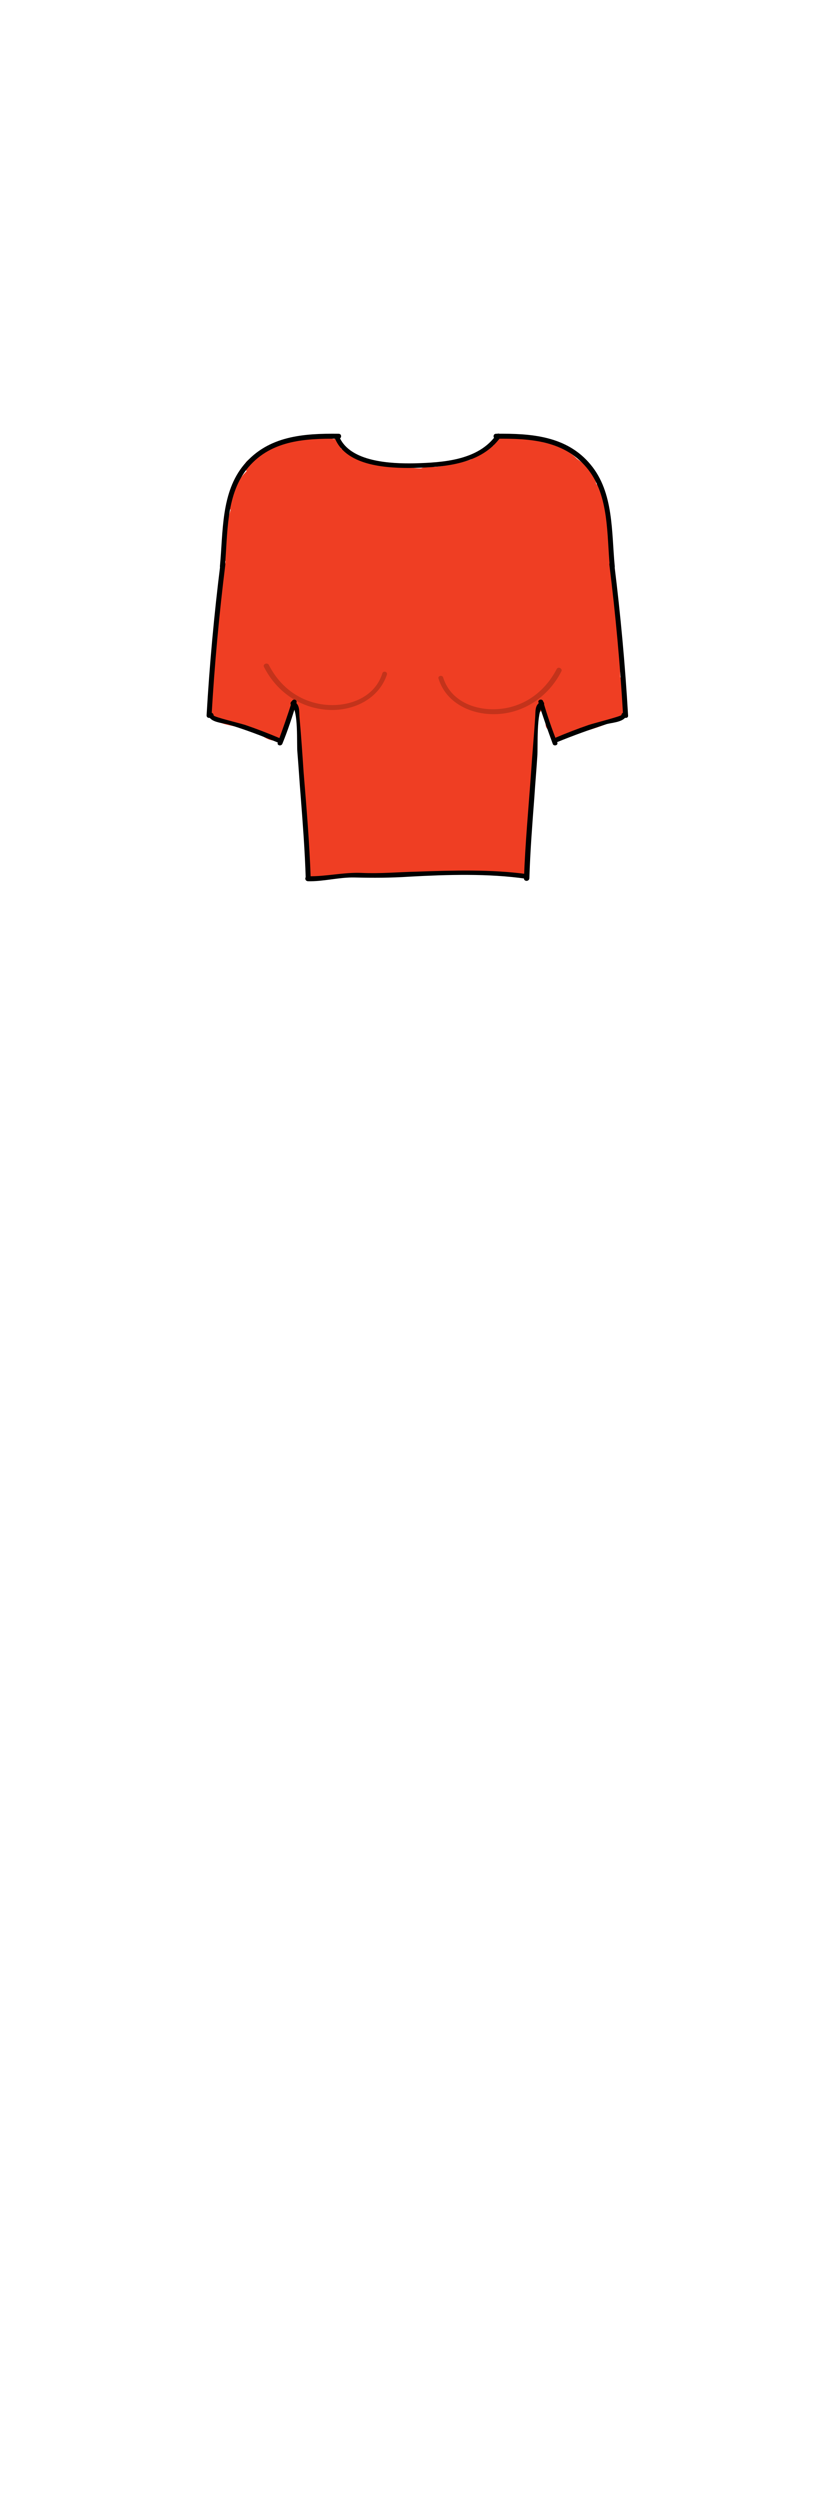 <?xml version="1.0" encoding="utf-8"?>
<!-- Generator: Adobe Illustrator 22.1.0, SVG Export Plug-In . SVG Version: 6.00 Build 0)  -->
<svg version="1.1" id="Layer_1" xmlns="http://www.w3.org/2000/svg" xmlns:xlink="http://www.w3.org/1999/xlink" x="0px" y="0px"
	 viewBox="0 0 200 600" style="enable-background:new 0 0 200 600;" xml:space="preserve">
<style type="text/css">
	.st0{fill:#EF3E23;}
	.st1{fill:#C3331B;}
</style>
<g>
	<g>
		<g>
			<g>
				<path class="st0" d="M105.6,142.1c-2.2,1.7-4.4,3.3-6.6,5c1.2-2.9,2.4-5.8,3.6-8.7c1.2,0.3,2.3,0.6,3.5,0.9
					c0.5,1.9,1,3.9,1.5,5.8c0.1-0.3,0.1-0.6,0.2-0.8c-1.4,1.4-2.8,2.8-4.2,4.2c0.2-0.1,0.5-0.2,0.7-0.2c-1.5-0.2-3.1-0.4-4.6-0.6
					c-0.4-0.3-0.7-0.7-1.1-1c-0.2-1.5-0.4-3.1-0.6-4.6c0.7-0.6,0.6-0.6-0.2,0.1c-0.5,0.6-1.2,0.9-2,1c1.4,0.6,2.8,1.2,4.2,1.7
					c1.6,2.5,1.5,3.8-0.1,3.8c-1.7-1-3.4-2-5.1-2.9c0.1,0.3,0.3,0.6,0.4,0.9c-0.2-1.5-0.4-3.1-0.6-4.6c0.3-0.8-0.1-0.7-1.1,0.5
					c-2.5,0.4-4.3,1.9-5.3,4.7c-0.6-1.4-1.2-2.8-1.7-4.2c0.9-1.4,0.7-1.4-0.5,0c-1.8,1.3-2.7,3.3-2.6,5.9c-1.4-1.4-2.8-2.8-4.2-4.2
					c-0.9-2.4,0.2-0.6-1.3,0.3c-1,0.5-3.2,0.2-4.5,0.8c-3,1.3-5.9,3.7-8.5,5.6c-5.1,3.7-7.2,9.8-3.8,15.6c1,1.6,3.1,3.2,5.1,2.9
					c4.5-0.5,5.5-3.1,8.9-5.3c1.2-0.7,12-2.3,12.1-1.7c1.4-2.4,2.8-4.9,4.2-7.3c-1,0.4-1.9,0.4-2.9,0c0.6,1.4,1.2,2.8,1.7,4.2
					c0-0.3,0-0.6,0-0.9c-1,1.7-2,3.4-2.9,5.1c3-1.4,8.1-1.4,11.4-2c4-0.7,7.9-1.5,11.9-2.2c5.7-1.1,5.7-10.4,0-11.5
					c-10-1.9-21-0.6-31.2-0.5c-5.1,0-10.2-0.1-15.3,0.1c-5.3,0.3-6.8,2.2-9.3,6.5c1.2-0.9,2.4-1.8,3.6-2.7c-0.4,0.1-0.7,0.3-1.1,0.4
					c2.4,1.4,4.9,2.8,7.3,4.2c-1.3-3.8,1-9.7,1.7-13.6c0.7-4.2,0.9-8.3,1.3-12.5c0.4-3.8,2-8.1,5.2-10.6c3.3-2.5,7.2,0.3,10.8,1.4
					c8.1,2.4,16.8,3.7,25.2,2.7c3.7-0.4,7.5-1,10.8-2.7c1.2-0.6,2.7-1.4,3.7-2.4c1.5-1.1,1.4-1.3-0.3-0.5c1.1,0.3,2.1,0.6,3.2,0.9
					c4.9,1.4,5.6,1.4,5.4,6.6c-0.2,4.4-0.3,8.8-0.1,13.2c0.1,1.2,0.6,4.4,0.1,5.1c-0.7,0.9-4.4,1.3-5.4,1.6
					c-4.2,1.2-8.4,2.6-12.6,3.6c-4.5,1.1-8.4,1.3-12.5-1.1c-3.3-1.9-6.1-4.3-9.6-5.8c-3.7-1.6-7.6-2.2-11.7-2.5
					c-2.4-0.2-4.7-0.1-7.1-0.2c-1.2,0-2.4,0-3.5-0.1c-1.7-0.3-1.7,0,0,0.8c0.2,1.5,0.4,3.1,0.6,4.6c0.4-2.9,4-6.2,5.5-8.7
					c1.5-2.4,2.4-7.1,4.4-9c1.4-1.4,6.6,0.2,9.1,0.6c3.5,0.6,7,1.1,10.5,1.3c7.9,0.4,15.9,0.1,23.8,0c6,0,14.8-1.5,12.1-9.9
					c-1.7-5.3-10.1-6-11.5,0c-1.4,6.1-1,12.4-2.1,18.5c-0.2,1.2-0.9,5.6-2.2,6.1c-1.7,0.7-6.8-2.3-8.4-3c-6-2.4-11.9-2-18.2-2.5
					c-3.1-0.2-6.1-0.8-9.1-1.7c-1.4-0.4-2.9-0.8-4.2-1.4c-0.6-0.3-2.2-2-1.9-1c-0.2,1.5-0.4,3.1-0.6,4.6c5.5-7.5,16.4-4.8,23.8-3.3
					c3.9,0.8,8,1.5,12,1.5c3.6-0.1,9.1-0.7,10.8,1.6c0-2,0-4,0-6c-3.9,6.7-11.8-0.8-16.5-2.3c-6.4-2-13.2-0.8-19.7-2.5
					c-3.1-0.8-5.6-1.6-8.3,0.8c-2.4,2.1-2.9,5.3-2,8.3c1.9,6.7,8.4,10,14.8,11.1c7.3,1.2,14.5,2,21.6,4.1c3.5,1,6.6,1.9,8.9,4.8
					c2.4,2.9,4.3,6.4,6.3,9.5c3.4,5.1,7.3,9.1,13.8,6.1c6.6-3.1,7.7-10.2,5.1-16.4c-1.3-3-5.6-3.6-8.1-2.1c-3.1,1.8-3.4,5.2-2.1,8.1
					c-0.2-0.2-0.3-0.3-0.5-0.5c1.4,0.6,2.8,1.2,4.2,1.7c-3.6-2.8-6-9.2-8.8-13c-3.1-4.2-6.9-6.6-11.7-8.4
					c-5.3-1.9-10.9-3.2-16.5-4.1c-2.3-0.4-15.6-0.8-15.4-4.2c-0.6,1.4-1.2,2.8-1.7,4.2c0.2-0.2,0.4-0.5,0.7-0.7
					c-1.9,0.5-3.9,1-5.8,1.5c4.7,0.9,9,1.9,13.9,2.2c5.6,0.3,9.4,1.6,14.3,4.2c8.4,4.3,18.8,2.3,23.9-6.3c1-1.7,1.2-4.3,0-6
					c-4.7-6.4-12-8.1-19.4-7.6c-8.3,0.5-16.1-2.8-24.3-3.1c-7.5-0.3-13.8,2.1-19.6,6.8c-2.8,2.3-5.3,4.8-4.5,8.7
					c0.6,3.2,3.5,5.8,6.1,7.4c6.2,3.8,14.3,5,21.4,5.4c4,0.2,8-0.1,11.8,1.2c3.6,1.1,6.9,3.1,10.7,3.9c19,3.8,16.4-21.7,19-32.9
					c-3.8,0-7.7,0-11.5,0c0.1,0.3,0.2,0.6,0.3,1c0.2-1.5,0.4-3.1,0.6-4.6c-0.2,0.3-0.4,0.6-0.6,0.9c1.2-0.9,2.4-1.8,3.6-2.7
					c-2.4,0.9-5.9,0.3-8.5,0.3c-3.3,0-6.7,0-10,0c-7,0-13.7-0.4-20.7-1.5c-4.7-0.8-10.5-2.5-14.8,0.4c-4.5,3.1-5.7,8.8-8.2,13.3
					c-2.4,4.2-7.5,8.7-7.4,13.9c0.1,6.1,6.1,7.8,11,8.1c5.7,0.3,12-0.6,17.5,1.7c5.4,2.2,9.2,6.7,15,8.2c5.6,1.4,11.3,0.4,16.8-1.1
					c6.1-1.7,13.2-2.9,18.9-5.7c4.9-2.4,6.3-6.6,6.1-11.8c-0.2-6.4-0.1-12.8-0.1-19.2c0-4.8-1.2-9.5-5.2-12.4
					c-3.6-2.6-11.2-5.2-15.8-4.9c-2.8,0.2-4.5,1.5-6.6,3.1s-4.2,2.2-6.9,2.6c-6.5,0.9-13.2,0.1-19.6-1.5c-6.1-1.6-12.1-5.3-18.6-3.2
					c-5.5,1.8-10,7.1-12.4,12.3c-2.9,6.2-2.5,12.6-3.5,19.2c-1,6.5-4,14.4-1.8,20.9c1,2.9,4.1,5.3,7.3,4.2c2-0.7,3.4-1.3,4.6-3.1
					c0.5-0.8,1-1.6,1.3-2.5c-0.4,0.7-0.8,1.3-1.3,2c0.1,0.5,13.1-0.1,14.4-0.1c4.5,0,8.9-0.1,13.4-0.1c4.7,0,9.9-0.7,14.6,0.2
					c0-3.8,0-7.7,0-11.5c-4.6,0.9-9.2,1.7-13.8,2.6c-4.1,0.8-8.6,1.1-12.4,2.9c-1.8,0.8-3,3.2-2.9,5.1c0.2,8.2,9.8,9.8,16.2,8.2
					c3.3-0.8,4.8-4.2,4.2-7.3c-1.5-7.6-10.1-8.8-16.5-8.4c-3.4,0.2-7,0.5-10.3,1.7c-1.5,0.6-2.8,1.3-4.1,2.2
					c-0.8,0.6-4.8,3.1-1.6,2.7c1.7,1,3.4,2,5.1,2.9c-0.2-0.8-0.2-0.7,0.1,0.3c0.9-0.6,1.8-1.2,2.7-1.8c1.1-0.8,2.7-2.2,4-2.7
					c0.1,0,3-0.2,4-0.6c1.4-0.5,2.6-1.3,3.8-2.3c4.8-4.2,8.8-13.1,0.7-16.4c-6.5-2.6-12.5,3.6-11.3,10.1c1.3,7,9.7,9.4,15.5,6.5
					c5.5-2.8,11-10.1,5.6-15.7c-4.9-5.2-12.7-0.9-13.7,5.3c-2.8,17.5,29.9,11.3,22.6-4c-0.8-1.7-3.3-3.2-5.1-2.9
					c-5.2,0.7-10.5,3.7-11.1,9.5c-0.5,5.4,4,9.5,9.3,8.8c4.6-0.6,10.5-5.1,11.3-9.8c0.9-5.2-3.9-9.9-9.1-8.2
					c-1.9,0.6-3.7,2.1-4.2,4.2c-1.2,5.9,3.5,10.7,9.5,8.8c4-1.3,5.2-5.2,3.6-8.7c-2.1-4.7-8.9-5.4-12.4-1.9
					c-4.1,4.2-1.9,10.5,2.7,13.2C106.2,156.2,112.2,146,105.6,142.1L105.6,142.1z"/>
			</g>
		</g>
		<g>
			<g>
				<path class="st0" d="M146.6,153.6c-0.8-2.1-1.2-4-1.2-6.2c-3.9,0.5-7.8,1.1-11.7,1.6c0.4,3.1,0.5,6.3,0.4,9.5
					c-0.1,5.9,8.2,8.2,11.1,3c2.6-4.8,2.4-9.5,1.8-14.8c-0.7-6.1-1.5-12.2-2.2-18.2c-0.5-4.5-4.6-7.4-9-5.1
					c-4.3,2.2-8.6,4.8-11.4,8.9c-3,4.5-3.8,9.9-5.5,14.9c-3.2,9.1-11.5,21.9-6.3,31.5c2.1,3.8,8.2,3.9,10.3,0
					c2.4-4.5,4.5-9.2,6.4-13.9c-3.9-0.5-7.8-1.1-11.7-1.6c-0.6,13.4-6.8,27.2-3.3,40.5c1.3,5,8.3,5.7,10.9,1.4c2-3.3,1.5-6,0.8-9.5
					c-0.7-3.3-0.4-6.8-1.3-10.1s-2.9-6.3-5.2-8.8c-1-1.1-2.1-2.1-3.3-3.1c-0.9-0.7-3.2-2-3.6-3c-1.1-2.3,0.1-5.1-1.7-7.6
					c-1.8-2.6-4.6-3.5-7.7-3.6c-8.5-0.2-17.3,1.2-25.7,1.7c-3,0.2-6.3,2.6-6,6c0.6,6.2,1.2,12.5,1.8,18.7c0.5,5,2.3,11.7,0.8,16.6
					c-1.4,4.7,3.1,8.1,7.3,7.3c9.9-1.7,29.3-1.7,26.3-16.9c-1.1-5.4-5.3-10.3-9.5-13.7c-1.2-1-2.2-1.7-3.6-2.3
					c-0.6-0.3-1.3-0.4-2-0.5c-1.8-0.4-1.2,0.2,1.8,1.8c0.9-0.6-2.7-5.3-3.2-5.7c-4.8-4-10.9-0.1-9.9,5.8c0.9,6,0.3,18.3,7.1,21.1
					c3.7,1.5,5.9-0.8,9.3-1.1c3.8-0.4,7.8,1.6,10.9,3.6c5.5,3.6,10.3-3.2,8.1-8.1c-1.8-4.2-3.9-8.2-6.4-12c-1.2-1.8-2.5-3.6-3.9-5.4
					c-0.7-0.9-3.3-5.1-4.4-5.2c-2.5,4.8-2.5,6.3,0,4.5c0.9-0.5,1.7-0.9,2.6-1.3c1.7-0.9,3.6-1.6,5.3-2.5c3.5-1.9,6.2-4.3,8.6-7.5
					c-3.7-1-7.4-2-11.1-3c0.7,7.4,2.7,15.8-0.3,22.9c-2.5,6.1-7.3,12.3-14.4,12.8c-6.7,0.5-8.1,9.4-1.6,11.7c4.3,1.5,8,0.2,12.3-0.3
					c4.4-0.6,9,0.1,13.4,0.6c3.2,0.4,5.9-3,6-6c0-3.6-2.8-5.5-6-6c-3.8-0.5-7.7-1-11.5-0.8c-3.3,0.2-7.9,2-11,0.9
					c-0.5,3.9-1.1,7.8-1.6,11.7c10.3-0.8,18.3-6.9,23.3-15.9c5.7-10.3,4.4-20.4,3.3-31.8c-0.6-6.1-7.5-7.8-11.1-3
					c-4.5,6-19,5.9-17.5,16c0.7,4.5,5.4,7.9,7.9,11.4c3.1,4.4,5.7,9.1,7.8,14.1c2.7-2.7,5.4-5.4,8.1-8.1c-3.7-2.4-7.9-4.1-12.3-4.8
					c-2-0.3-3.9-0.5-5.9-0.3c-1.7,0.1-4.1,1.7-5.7,1.5c1.4,0.6,2.8,1.2,4.2,1.7c-0.6-0.5-0.8-5.7-0.9-6.5c-0.4-2.7-0.8-5.4-1.2-8.1
					c-3.3,1.9-6.6,3.9-9.9,5.8c-0.6-0.5,0.7,2.2,1,2.8c0.5,0.9,1,1.8,1.8,2.5c1.7,1.5,3.1,1.2,4.9,2c1.2,0.6,2.2,1.9,3,2.9
					c0.6,0.7,3,3.1,2.6,4.2c0.1-0.1-3.5,0.4-4,0.5c-4.6,0.8-9.2,1.6-13.8,2.4c2.4,2.4,4.9,4.9,7.3,7.3c1.8-5.7,0.4-12-0.2-17.8
					c-0.7-6.9-1.4-13.8-2-20.7c-2,2-4,4-6,6c6.4-0.4,12.9-0.9,19.3-1.3c1.2-0.1,2.7,0.1,3.9-0.3c2.2,0.3,2.5-0.1,0.9-1.2
					c-0.8-1.3-1.2-1.5-1.1-0.4c-1.1,1.3,1,5.6,1.6,6.6c2.5,4,7.2,5.9,9.9,9.8c1.7,2.5,1.4,4.9,1.7,7.8c0.1,1.1,0.3,2.3,0.5,3.4
					c0.2,0.7,0.4,1.3,0.5,2c0.2,1,0.3,0.9,0.2-0.3c3.6,0.5,7.3,0.9,10.9,1.4c-1.6-6.2,0.2-12.3,1.4-18.4c1.2-6.2,2.1-12.5,2.4-18.9
					c0.3-7.3-9.3-7.3-11.7-1.6c-1.6,3.8-3.4,7.4-5.2,11c3.4,0,6.9,0,10.3,0c-1.1-2,2.1-8.4,2.9-10.6c1.5-3.9,3.2-7.8,4.6-11.7
					c1.2-3.4,1.7-7.7,3.5-10.8c1.8-2.9,5-4.4,8-5.9c-3-1.7-6-3.4-9-5.1c0.6,4.9,1.2,9.7,1.8,14.6c0.4,3.6,2.1,9.1,0.3,12.4
					c3.7,1,7.4,2,11.1,3c0.1-4.3-0.3-8.4-0.9-12.7c-0.9-6.8-11.7-4.9-11.7,1.6c0,3.2,0.5,6.3,1.6,9.4
					C137.8,163.9,149.3,160.8,146.6,153.6L146.6,153.6z"/>
			</g>
		</g>
		<g>
			<g>
				<path class="st0" d="M75.7,168.1c-0.6-0.9-1.4-1.7-2.2-2.5c-1.2-1.2-3.1,0.3-2.3,1.8c0.3,0.6,0.6,1.1,0.9,1.7
					c0.6-0.7,1.1-1.5,1.7-2.2c-0.3-0.2-0.7-0.4-1-0.6c-1.3-1.1-3.1,0.2-2.3,1.8c1.1,2.2,1.5,4.2,1.4,6.6c1-0.1,1.9-0.3,2.9-0.4
					c0-0.8-0.1-1.7-0.1-2.5c-1,0-2,0-3,0c0.2,8.7,0.9,17.3,2.2,25.8c1-0.3,1.9-0.5,2.9-0.8c-0.4-2.5-0.8-5.1-1.2-7.6
					c-0.3-1.6-3.1-1.3-2.9,0.4c0.9,6.6,1,13.3,1.1,19.9c0,1.1,0.9,1.6,1.9,1.4c8.2-1.3,16.4-1.3,24.7-1.5c4.1-0.1,8.2-0.2,12.3-0.2
					c1.8,0,3.6-0.1,5.3,0.1c2,0.1,3.9,0.9,5.9,0.8c0.6,0,1.3-0.4,1.4-1.1c0.3-1.7-0.1-3.5-0.2-5.2c-1,0.1-1.9,0.3-2.9,0.4
					c0,0.2,0,0.5-0.1,0.7c1,0.3,1.9,0.5,2.9,0.8c0.9-4,0.5-8.1,0.8-12.2c0.1-1.7-0.2-3.4-0.1-5.2c0.1-3.4,1.4-6.5,2.7-9.6
					c-0.9-0.3-1.8-0.5-2.8-0.8c0.1,6.1-2.9,11.6-3.5,17.7c-0.2,1.9,2.8,1.9,3,0c0.6-6.1,3.6-11.5,3.5-17.7c0-1.4-2.2-2.2-2.8-0.8
					c-1.8,4.1-3.3,8.1-3.1,12.6c0.2,4.6,0.4,10.6-0.6,15c-0.4,1.9,2.2,2.6,2.9,0.8c0.4-1,0.3-1.3,0.1-2.3c-0.4-1.6-3.1-1.3-2.9,0.4
					c0.1,1.2,0.5,3.2,0.3,4.4c0.5-0.4,1-0.7,1.4-1.1c-1.8,0-4.1-0.7-5.9-0.8c-2.4-0.1-4.8-0.1-7.1-0.1c-4.1,0-8.1,0.1-12.2,0.2
					c-8,0.2-15.9,0.3-23.8,1.5c0.6,0.5,1.3,1,1.9,1.4c-0.1-6.7-0.3-13.3-1.1-19.9c-1,0.1-1.9,0.3-2.9,0.4c0.4,2.5,0.8,5.1,1.2,7.6
					c0.3,1.9,3.2,1.1,2.9-0.8c-1.3-8.3-1.9-16.6-2.1-25c0-1.9-2.9-1.9-3,0c-0.1,1.5,0,1.8,0.2,3.3c0.3,1.7,2.8,1.2,2.9-0.4
					c0.2-3-0.4-5.4-1.8-8.1c-0.8,0.6-1.6,1.2-2.3,1.8c0.8,0.7,1.3,1,2.3,1.4c1.3,0.5,2.2-1.2,1.7-2.2c-0.3-0.6-0.6-1.1-0.9-1.7
					c-0.8,0.6-1.6,1.2-2.3,1.8c0.8,0.7,1.5,1.6,2.2,2.5C74.8,171.7,76.9,169.6,75.7,168.1L75.7,168.1z"/>
			</g>
		</g>
		<g>
			<g>
				<path class="st0" d="M67.9,172.8c0.6-0.8,1.2-1.7,1.8-2.5c-0.9-0.4-1.8-0.8-2.7-1.1c-0.2,0.5-0.4,1-0.5,1.5
					c-0.8,1.7,1.5,3.2,2.6,1.5c0.6-1,0.7-1.1,1-2.3c0.4-1.6-1.9-2.7-2.7-1.1c-1.1,2.1-1.8,4.1-2.3,6.4c-0.3,1.5,2,2.8,2.7,1.1
					c0.2-0.4,0.4-0.8,0.5-1.2c-0.9-0.4-1.8-0.8-2.7-1.1c-0.4,1.4,0.5,0.4-0.5,0c-1.2-0.5-2.2-1.3-3.4-1.8c-2-0.8-4.2-0.9-6.1-1.7
					c-1.3-0.5-1.8-0.7-2-2.5c-0.1-1.1,0.5-2.7,0.7-3.8c0.4-3.1,0.6-6.2,0.6-9.4c0-1.7-2.5-2.1-2.9-0.4c-0.7,3.1-2.6,8.7-0.7,11.7
					c0.6,1,1.2,1.3,2.3,1.8c0.4,0.2,1.2-0.2,1.5,0c1.3,0.8,3.1,3.8,3.6,5.4c0.8-0.5,1.7-1,2.5-1.4c-0.1,0.4-0.2,0.7-0.3,1.1
					c0.7-0.3,1.5-0.6,2.2-0.9c-2.2-3-3-3.6-2.3-1.8c1,1.1,1.7,2.3,2.3,3.6c0.8-0.6,1.6-1.2,2.3-1.8c-1.5-1.5-2.6-3-3.4-5.1
					c-0.8,0.5-1.7,1-2.5,1.4c1.7,2,2.7,3.7,3.5,6.2c0.5,1.5,3.1,1.4,2.9-0.4c-0.2-1.3-0.3-2.7-0.2-4c-0.5,0.4-1,0.7-1.4,1.1
					c0,0.3,0,0.6,0,0.9c1-0.1,1.9-0.3,2.9-0.4c-0.3-1.6-0.5-1.6-1.7-2.8c-2.3-2.1-4.3-3.6-6.1-6.2c-0.7,0.7-1.4,1.4-2,2
					c1,0.6,1.8,1.4,2.5,2.3c0.5-0.8,1-1.7,1.4-2.5c-2.3-0.1-4-1.4-5.1-3.7c-0.7-1.6-3.1-0.4-2.7,1.1c0.2,1,0.5,1.3,1.3,1.9
					c0.8,0.6,2,0,2.2-0.9c1.1-5.2,0.6-9.9-1.5-14.8c-0.4-0.8-1.8-1-2.3-0.3c0.6-0.5,1.2-1,1.8-1.5c0.2-1.5,0.4-2.9,0.6-4.4
					c0.3-1.5,0.6-3.1,0.8-4.6c0.5-2.9,1.1-5.7,1.6-8.6c0.3-1.5-2-2.8-2.7-1.1c-0.8,1.7-1.4,3.4-1.8,5.2c1,0.3,1.9,0.5,2.9,0.8
					c0.7-3.4,1.5-6.9,2.3-10.3c0.4-1.7-1.8-2.5-2.7-1.1c-1.7,2.5-2.4,4.8-2.5,7.8c-0.1,1.6,2.7,2.1,2.9,0.4
					c0.6-4.2,1.6-8.1,3.3-12.1c0.7-1.7-1.8-2.4-2.7-1.1s-1.4,2.4-1.8,3.8c-0.6,1.9,2.2,2.5,2.9,0.8c0.5-1.3,0.8-2.3,1.1-3.7
					c0.3-1.5-1.9-2.8-2.7-1.1c-1.4,3-1.3,5.7-0.7,9c0.3,1.9,3.2,1.1,2.9-0.8c-0.6-2.3-0.5-4.5,0.4-6.7c-0.9-0.4-1.8-0.8-2.7-1.1
					c-0.2,1.3-0.6,2.4-1.1,3.7c1,0.3,1.9,0.5,2.9,0.8c0.3-1.2,0.8-2.2,1.5-3.1c-0.9-0.4-1.8-0.8-2.7-1.1c-1.6,3.9-2.7,7.9-3.3,12.1
					c1,0.1,1.9,0.3,2.9,0.4c0.1-2.4,0.8-4.3,2.1-6.3c-0.9-0.4-1.8-0.8-2.7-1.1c-0.8,3.4-1.6,6.9-2.3,10.3c-0.4,1.9,2.4,2.7,2.9,0.8
					c0.3-1.6,0.8-3.1,1.5-4.5c-0.9-0.4-1.8-0.8-2.7-1.1c-0.8,4.1-1.6,8.1-2.3,12.2c-0.5,2.9-1.5,6.4-0.8,9.3c0.1,0.5,0.6,0.9,1,1
					c0.1,0,0.3,0.1,0.4,0.1c0.5,0.1,1.1,0,1.4-0.4c0.1-0.1,0.2-0.2,0.2-0.3c-0.8-0.1-1.6-0.2-2.3-0.3c1.7,4.1,2.1,8.2,1.2,12.5
					c0.7-0.3,1.5-0.6,2.2-0.9c0,0,0-0.1,0.1-0.1c-0.9,0.4-1.8,0.8-2.7,1.1c1.4,3.1,3.6,4.5,6.9,5.1c1.5,0.3,2.4-1.3,1.4-2.5
					c-0.9-1.1-1.9-1.9-3.1-2.8c-1.2-0.9-2.9,0.8-2,2c1,1.4,1.9,2.7,3.1,3.9c0.9,0.9,4.1,3,4.3,4.3c0.3,1.6,3.1,1.3,2.9-0.4
					c-0.2-1.8-0.8-4-3-3.8c-0.6,0-1.3,0.4-1.4,1.1c-0.4,1.6,0,3.2,0.1,4.8c1-0.1,1.9-0.3,2.9-0.4c-1-2.9-2.3-5.2-4.3-7.5
					c-0.9-1.1-3,0.1-2.5,1.4c1,2.5,2.3,4.5,4.2,6.4c1.3,1.2,3.1-0.3,2.3-1.8c-0.9-1.9-4.9-8.5-7.9-5.6c-2.6,2.5,2.1,6.7,3.8,7.9
					c0.7,0.5,2,0,2.2-0.9c0.4-2.3-1.4-5.7-4.2-5.4c-3.4,0.4-2.3,4.2-0.5,5.6c1.1,0.8,3,0.1,2.5-1.4c-0.7-2.2-2.1-5.2-4.7-5.5
					c-1.6-0.2-3.5,0.9-3.4,2.7c0.3,3.6,5.7,2.4,4.3-1.6c-1.8-5.2-7.9-1.3-5.7,2.7c2.4,4.2,7.3-2.2,5.3-5.2c-2.1-3.1-7,1.4-4.7,4.1
					c3.2,3.8,9.3-3.6,5.8-6.7c-3.3-2.9-7.8,3.7-4.1,6.2c3.9,2.5,7.7-5,4-6.9c-4.6-2.4-8,8-2.3,8c1.9,0,3.4-2.2,2.5-3.9
					c-0.5-1-1.1-0.8-2-1.4c-1.5-0.9,0.7,1.6-2-1.3c-2.1-2.3-0.6-5.5,0.1-8.3c-1-0.1-1.9-0.3-2.9-0.4c0,4.8-1.3,9.4-1.6,14.2
					c-0.1,1.7-0.1,2.4,1.5,3.5c2.7,1.7,6.7,1.4,9.7,2.9c1.9,0.9,3.1,2.3,5.3,2c0.5-0.1,0.9-0.6,1-1c0.2-0.5,0.4-1,0.6-1.6
					c0.5-1.6-2-2.7-2.7-1.1c-0.2,0.4-0.4,0.8-0.5,1.2c0.9,0.4,1.8,0.8,2.7,1.1c0.4-2.1,1-3.7,2-5.7c-0.9-0.4-1.8-0.8-2.7-1.1
					c-0.2,0.5-0.4,1-0.7,1.5c0.9,0.5,1.7,1,2.6,1.5c0.4-0.8,0.6-1.4,0.8-2.2c0.5-1.7-1.8-2.4-2.7-1.1c-0.6,0.8-1.2,1.7-1.8,2.5
					C64.2,172.8,66.8,174.3,67.9,172.8L67.9,172.8z"/>
			</g>
		</g>
		<g>
			<g>
				<path class="st0" d="M128.8,169.1c1.9,0,3.9,5.9,4.4,7.1c0.8-0.5,1.7-1,2.5-1.4c-0.2-0.3-0.3-0.6-0.5-0.9
					c-0.9,0.3-1.8,0.5-2.8,0.8c0.1,0.4,0.1,0.8,0.2,1.2c0,0.9,0.9,1.8,1.9,1.4c4.6-1.6,11.2-2.8,15.1-5.7c0.6-0.4,0.8-1,0.7-1.7
					c-0.3-2.1-0.8-3.9-0.5-6.1c-1,0-2,0-3,0c-0.2,4.5-0.9,5.2-4.9,6.2c-0.3,0.1-5.2,1.6-5.4,1.4c0.2,0.3,1.5-4.7,1.7-5.3
					c0.4-2.1,0.7-4.3,1.1-6.5c0.3-1.9,0.2-4.8,1.1-6.5c0.2-2.9,0.9-2.5,2.2,1.3c0.2,0.6,0.4,1.3,0.5,1.9c0.7,2.4,1.7,4.2,3.7,5.8
					c1,0.7,2.2-0.3,2.2-1.3c0.3-7.5-0.3-17.2-3.5-24.1c-0.9-2.1-2.1-3.9-2.7-6.1c-0.1-0.3-0.8-8.5-0.5-3.7c0.2,4.2,0.3,8.4,1.4,12.5
					c0.4,1.6,2.9,1.3,2.9-0.4c0-1.8-0.2-3.4-0.5-5.2c-0.3-1.6-3.1-1.3-2.9,0.4c0.3,2.9,0.8,5.7,1.8,8.4c0.6,1.8,3.5,1,2.9-0.8
					c-1.4-4.2-0.7-9-1.4-13.4c-0.6-3.9-1-8.3-3.1-11.7c-0.9,0.5-1.7,1-2.6,1.5c1.2,1.8,1.8,3.5,2.1,5.6c0.3,1.9,3.2,1.1,2.9-0.8
					c-0.4-2.4-1.1-4.2-2.4-6.3c-1-1.6-3.6-0.2-2.6,1.5c4.4,7.4,1.6,16.6,4.2,24.4c1-0.3,1.9-0.5,2.9-0.8c-0.9-2.5-1.4-5-1.7-7.6
					c-1,0.1-1.9,0.3-2.9,0.4c0.4,1.4,0.5,2.9,0.4,4.4c1-0.1,1.9-0.3,2.9-0.4c-1-3.9-1-7.7-1.3-11.7c-0.1-1.6,0.1-4.3-1-5.8
					c-1.6-2-3.8-1.1-4.6,1c-1.9,5.3,0.9,10.8,3,15.4c3.1,6.8,3.6,16,3.4,23.3c0.7-0.4,1.5-0.9,2.2-1.3c-2.4-1.9-3.2-12.8-8.4-11.4
					c-1.8,0.5-2,2.7-2.4,4.2c-1,4.6-1.4,9.3-2.4,13.9c-0.8,3.6-3.1,8.4,2.2,8.1c2.5-0.1,8.1-1.2,10.2-2.8c2.1-1.6,2.1-5.2,2.2-7.6
					c0.1-2-2.7-1.8-3,0c-0.3,2.6,0.3,4.4,0.7,6.9c0.2-0.6,0.5-1.1,0.7-1.7c-3.7,2.8-10,3.8-14.4,5.4c0.6,0.5,1.3,1,1.9,1.4
					c0-1.2-0.1-1.6-0.6-2.7c-0.6-1.4-2.9-0.7-2.8,0.8c0.1,1.6,0.2,1.9,1.4,3c1,0.9,3.1,0,2.5-1.4c-1.4-3.5-3-9.3-7.3-9.3
					C126.9,166.1,126.9,169.1,128.8,169.1L128.8,169.1z"/>
			</g>
		</g>
		<g>
			<g>
				<path class="st0" d="M59.5,118c0.6,0.1,1.1,0.3,1.7,0.4c-0.6-0.6-1.2-1.1-1.8-1.7c-0.1,0-0.2,0-0.2-0.1c0.4,0.5,0.7,1,1.1,1.3
					c0-0.1,0-0.1,0-0.2c-0.4-0.7-0.9-1.4-1.3-2.1c-0.3,0.1-0.6,0.1-0.9,0.2c0.1,0.9,0.2,1.7,0.4,2.6c0.7-0.3,1.4-0.7,2.1-1
					c-0.4-0.9-0.8-1.7-1.1-2.6c-0.4,0.2-0.8,0.5-1.2,0.7c0.7,0.3,1.5,0.6,2.2,0.9c0,0.1-0.1,0.3-0.1,0.4c-0.6-0.7-1.1-1.4-1.7-2.1
					c-0.8,0.8-1.6,1.5-2.4,2.3c0.7,0.7,1.4,1.3,2,1.9c4-8.2,13.4-9.7,22-9.1c0.9,0.1,1.8-1,1.4-1.8c-1.2-2.9-4-2.4-6.8-2.1
					c-2.9,0.3-8.3,0.7-10.3,3c-5.2,5.9,8.8,12.6,11.9,14.6c3.5,2.1,6.4,4.9,10.7,4.4c4.9-0.6,10-2.3,14.5-4.2
					c2.8-1.1,7.9-2.7,7.9-6.4c0-3-2.9-4.4-5.3-5.1c0,1,0,1.8,0,2.8c6.3-1,12.3-2.1,17.4-6.1c1.3-1-0.1-2.6-1.4-2.4
					c-1.7,0.3-2.7,0.9-3.8,2.2c0.8,0.6,1.6,1.1,2.3,1.7c2.2-2.8,7.2-1.5,10.2-0.7c3.6,1,5.7,2.6,7.6,5.6c0.9,1.5,2.3,5.9,5,5
					c2.1-0.7,1.9-3.8,1.2-5.3c-1.5-3.6-5.1-5.8-8.8-6.9c-1.8-0.6-2.6,2.2-0.8,2.8c2,0.6,7.2,2.9,7.1,5.5c0-1.2-2.1-4-2.9-4.9
					c-1.6-1.9-3.6-3-5.8-3.9c-5.1-1.9-11.7-3.2-15.4,1.4c-1,1.2,1.3,3,2.3,1.7c0.8-0.5,1.7-1,2.5-1.4c-0.5-0.8-1-1.6-1.4-2.4
					c-4.6,3.6-10.4,4.6-16.1,5.3c-1.6,0.2-1.3,2.4,0,2.8c2.6,2.6,2.6,4.2-0.1,4.9c-1.5,0.7-3,1.3-4.4,2c-1.7,0.7-3.4,1.2-5,1.7
					c-5.6,1.7-9,1.9-14.3-1.3c-1.7-1-3.3-2-4.9-3c-1.4-0.9-5.6-2.7-6.3-4.3c0.2-1.6,0.3-3.1,0.5-4.8c1-0.3,2.1-0.6,3.2-0.8
					c0.9-0.2,6.3-1.4,6.8-0.4c0.5-0.6,1-1.2,1.4-1.8c-9.6-0.8-19.9,1.3-24.5,10.5c-0.6,1.2,0.7,2.6,2,1.9c1.7-0.9,2.6-1.7,3.5-3.3
					c0.6-1.1-0.4-2.3-1.7-2.1c-1.7,0.3-2.4,1.5-2,3c0.2,0.9,1.4,1.3,2.2,0.9c0.4-0.2,0.8-0.5,1.2-0.7c1.5-0.9,0.5-3-1.1-2.6
					c-1.7,0.4-1.4,0.3-2.8,1.2c-1,0.7-1,2.3,0.4,2.6c2,0.5,3,0,4.1-1.4c0.7-0.9-0.3-2.1-1.3-2.1c-2,0-3.2,1-3,3
					c0.1,0.7,0.4,1.1,1.1,1.3c2,0.8,3.3-0.1,3.8-1.9c0.4-1.1-0.8-1.9-1.8-1.7c-4.6,0.7-4.1,6.7-0.1,5.1
					C62,120.1,61.2,117.3,59.5,118L59.5,118z"/>
			</g>
		</g>
		<g>
			<g>
				<path class="st0" d="M64.5,112.1c0.1-0.4,0.4-0.6,0.9-0.7c-0.5-0.8-1-1.7-1.4-2.5c-0.1,0.1-0.1,0.1,0,0.1c0.2,0,0.7,0,0.8,0.2
					c0.1,0.3,0.1,0.5,0.2,0.8c0,0.1-0.1,0.3-0.2,0.4c0.1-0.1,0.2-0.1,0.3-0.2c0.2-0.1,0.5-0.2,0.7-0.3c-0.7-0.2-1.4-0.4-2-0.5
					c0,0,0,0.1,0.1,0.1c-0.1-0.3-0.1-0.5-0.2-0.8c0.2-0.3,0.5-0.6,0.7-0.9c0.4,0.9,0.8,1.8,1.1,2.7c0.1-0.1,0.2-0.2,0.3-0.2
					c-0.2,0-0.4,0-0.5,0c-0.2-0.2-0.4-0.4-0.5-0.5l0.1,0.1c0.5,0.7,1.3,1,2,0.5c0.6-0.4,1-1.4,0.5-2c-0.9-1.2-2.3-1.3-3.4-0.4
					c-0.6,0.4-0.9,1.1-0.6,1.9c0.3,0.7,1,1,1.8,0.9c1.4-0.3,1.7-1.7,1.3-2.9c-0.3-0.7-1.4-0.9-2-0.5c-0.6,0.3-1.1,0.5-1.6,1
					c-0.6,0.7-0.9,1.7-0.4,2.6c0.8,1.5,2.9,1.4,3.9,0.2c1-1.2,0-2.7-1.4-2.5s-2.6,1.4-3,2.7C61.1,113.2,63.9,114,64.5,112.1
					L64.5,112.1z"/>
			</g>
		</g>
		<g>
			<g>
				<path class="st0" d="M122,106.2c0.2,0,0.5,0.3,0.5,0.5c-0.2,0.4-0.5,0.9-0.7,1.3h0.1c-0.3,0.1-0.5,0.1-0.8,0.2h0.1
					c-0.3-0.1-0.5-0.1-0.8-0.2l-0.1-0.1c-0.1-0.2-0.3-0.4-0.4-0.7v0.1c0-0.3,0-0.5,0-0.8v-0.1c0.2-0.2,0.4-0.4,0.5-0.5
					c0.9,0.2,1.1,0.2,0.7,0c0.1,0,0.1,0.1,0.1,0.1s0.1,0.1,0.1,0.2c0,0.4-0.1,0.7-0.3,0.9c-0.3,0.1-0.5,0.1-0.8,0.2
					c-0.6-0.2-0.9-0.5-1-1c0.1-0.3,0.1-0.5,0.2-0.8l0.1-0.1c0.4-0.1,0.7-0.3,1.1-0.4c0.1,0,0.1,0,0.2,0c0.2,0.1,0.4,0.3,0.7,0.4
					l-0.1-0.1c-0.6-0.5-1.5-0.6-2.1,0c-0.5,0.5-0.6,1.6,0,2.1c0.7,0.6,1.8,0.8,2.5,0c0.6-0.6,0.6-1.6,0.2-2.3
					c-0.5-0.8-1.6-1.1-2.4-0.7c-0.7,0.4-1.1,1.1-1.1,1.9c0,1.5,1.8,2.9,3.2,2.2c0.9-0.4,1.4-1.4,1-2.4s-1.6-1.3-2.5-0.8
					c-0.5,0.2-0.7,0.8-0.7,1.3c0,1.4,1.1,2.5,2.5,2.5c0.8,0,1.5-0.7,1.5-1.5C123.5,106.9,122.8,106.2,122,106.2L122,106.2z"/>
			</g>
		</g>
		<g>
			<g>
				<path class="st0" d="M124.1,208C124.2,207.9,124.2,207.8,124.1,208c-0.1,0.1-0.2,0.2-0.4,0.2c0.8-0.3,1.3-1,1-1.8
					c-0.2-0.7-1.1-1.3-1.8-1c-0.6,0.2-1.2,0.6-1.4,1.2c-0.3,0.7-0.2,1.6,0.5,2C122.7,208.9,123.8,208.7,124.1,208L124.1,208z"/>
			</g>
		</g>
		<g>
			<g>
				<path class="st0" d="M112.5,172.4c0.2-0.4,0.3-0.8,0.5-1.2c-0.6-0.1-1.2-0.2-1.8-0.2c1.3,1.4,0.8,4.7,0.6,6.3
					c-0.2,1.5,2.1,2,2.8,0.8c1.8-3.6,2.6,2.2,2.7,3.7c0.2,1.9,0.1,3.8,0.4,5.7c0.4,2.4,1,5,2.8,6.9c3.8,4.1,5-1,5.5-4.4
					c-1-0.1-1.9-0.3-2.9-0.4c0.2,1.6,0.3,3.2,0.3,4.8c0,1.8,2.3,1.9,2.9,0.4s1.1-2.9,1.5-4.4c0.5-1.8-2.3-2.6-2.9-0.8
					c-0.5,1.4-0.5,1.4-0.4,2.9c0.1,1.6,2.7,2.1,2.9,0.4c0.5-3.8,0.6-7.6,0.8-11.4c0.1-2,0.2-4,0.3-6.1c0-1,0-2.1,0-3.1
					c1.7-2.7,2.5-2.1,2.5,1.7c0.2,1.9,2.9,1.9,3,0c0.2-3.6-1.9-10.9-6.9-10.2c-4.4,0.6-5.5,8.1-6.4,11.4c-1.6,6-4.2,13.6-3,19.8
					c0.7,3.7,3.2,6.6,4.2,10.2c0.6,2.2,0.4,3.7,2.4,5.1c1.2,0.8,2.4-0.5,2.2-1.7c-0.4-1.6-0.4-3.2-0.2-4.8c-1,0.1-1.9,0.3-2.9,0.4
					c0,0.7,0.1,1.3,0.1,2c1,0,2,0,3,0c0-4.4,0.3-8.8,0.9-13.2c-1-0.3-1.9-0.5-2.9-0.8c-0.2,1.2-0.3,2.3-0.5,3.5
					c-0.3,1.9,2.6,2.7,2.9,0.8c0.2-1.2,0.3-2.3,0.5-3.5c0.3-1.9-2.6-2.7-2.9-0.8c-0.7,4.6-1.1,9.3-1,13.9c0,1.9,2.8,1.9,3,0
					c0.1-1.3,0.1-1.5-0.2-2.8c-0.3-1.7-2.8-1.2-2.9,0.4c-0.2,2-0.1,3.6,0.3,5.6c0.7-0.6,1.5-1.1,2.2-1.7c-1.1-0.7-2-5.8-2.7-7.3
					c-2.4-5.1-2.9-8.3-1.9-13.7c0.6-3.6,1.5-7.2,2.4-10.7c0.4-1.7,0.9-3.3,1.4-5c0.3-3,2.1-3.6,5.2-1.8c0.8,1.5,1.1,3.1,0.8,4.7
					c1,0,2,0,3,0c-0.3-2.9-3.3-10.9-7.3-6.7c-2,2.1-1.1,6.4-1.2,9c-0.2,5.3-0.2,10.7-0.9,15.9c1,0.1,1.9,0.3,2.9,0.4
					c0.1-0.7,0.2-1.4,0.3-2.1c-1-0.3-1.9-0.5-2.9-0.8c-0.4,1.5-0.9,2.9-1.5,4.4c1,0.1,1.9,0.3,2.9,0.4c0-1.6-0.2-3.2-0.3-4.8
					c-0.2-1.5-2.6-2.2-2.9-0.4c-0.3,2.2-0.5,4.5-1.9,0.6c-0.7-2-0.7-4.2-0.9-6.4c-0.2-2.7-0.2-5.6-1.4-8.1c-2.2-4.7-5.1-2.2-7,1.4
					c0.9,0.3,1.8,0.5,2.8,0.8c0.3-2.7,0.5-6.2-1.5-8.4c-0.5-0.5-1.2-0.5-1.8-0.2c-1.5,0.7-1.8,2.3-2,3.8
					C109.3,174.3,112.3,174.3,112.5,172.4L112.5,172.4z"/>
			</g>
		</g>
		<ellipse class="st0" cx="125.9" cy="114.6" rx="14.6" ry="8.9"/>
		<ellipse class="st0" cx="125.1" cy="110.8" rx="8" ry="5.2"/>
		<ellipse class="st0" cx="140.6" cy="117.4" rx="1.7" ry="3.8"/>
		<ellipse class="st0" cx="101.8" cy="120.7" rx="15.7" ry="8.3"/>
		<ellipse class="st0" cx="123.5" cy="106.7" rx="2.5" ry="1.2"/>
		<ellipse class="st0" cx="143.7" cy="117.7" rx="0.9" ry="1.7"/>
		<ellipse class="st0" cx="124.6" cy="106.9" rx="6.1" ry="2.2"/>
		<ellipse class="st0" cx="103.3" cy="115.7" rx="4.9" ry="3.7"/>
		<ellipse class="st0" cx="55.8" cy="124.1" rx="0.5" ry="2.9"/>
		<ellipse class="st0" cx="66.9" cy="117.3" rx="10.1" ry="1"/>
		<ellipse class="st0" cx="64.5" cy="111.9" rx="5.8" ry="2.8"/>
		<ellipse class="st0" cx="77.3" cy="108.2" rx="4.6" ry="2.6"/>
		<ellipse class="st0" cx="70.4" cy="108.7" rx="5.7" ry="3"/>
		<ellipse class="st0" cx="80.5" cy="108.1" rx="1.4" ry="2.8"/>
		<ellipse class="st0" cx="76.4" cy="106.5" rx="5.1" ry="1.6"/>
		<circle class="st0" cx="81.7" cy="111.3" r="3.3"/>
		<ellipse class="st0" cx="55.9" cy="125" rx="0.4" ry="3.7"/>
		<circle class="st0" cx="81.5" cy="110" r="2.3"/>
		<ellipse class="st0" cx="95.1" cy="145.9" rx="6.8" ry="17.1"/>
		<ellipse class="st0" cx="57" cy="124.5" rx="1.8" ry="3.4"/>
	</g>
	<g>
		<g>
			<path class="st1" d="M63.4,160.1c3.1,6.1,9,10.1,16,10.3c5.8,0.1,11.6-2.8,13.5-8.5c0.2-0.7-0.9-1-1.1-0.3
				c-2,6.4-9.3,8.5-15.3,7.3c-5.4-1.1-9.5-4.5-12-9.4C64,158.9,63,159.5,63.4,160.1L63.4,160.1z"/>
		</g>
	</g>
	<g>
		<g>
			<g>
				<g>
					<path d="M50.1,171.6c0.2,1.8,3.5,1.9,4.8,2.3c4,1.2,7.9,2.7,11.8,4.3c0.7,0.3,1-0.9,0.3-1.1c-2.6-1.1-5.2-2.1-7.8-3
						c-1-0.4-7.9-2-7.9-2.4C51.2,170.8,50,170.8,50.1,171.6L50.1,171.6z"/>
				</g>
			</g>
			<g>
				<g>
					<path d="M67.8,178.5c1.3-3.2,2.4-6.5,3.4-9.9c0.2-0.7-0.9-1-1.1-0.3c-1,3.3-2.2,6.6-3.4,9.9C66.4,178.9,67.5,179.2,67.8,178.5
						L67.8,178.5z"/>
				</g>
			</g>
			<g>
				<g>
					<path d="M50.8,171.7c0.7-12.1,1.8-24.1,3.3-36.2c0.1-0.8-1.1-0.8-1.2,0c-1.5,12-2.6,24.1-3.3,36.2
						C49.6,172.5,50.8,172.5,50.8,171.7L50.8,171.7z"/>
				</g>
			</g>
			<g>
				<g>
					<path d="M54,135.9c0.7-7.7,0.2-16.7,5.1-23.1c5.5-7.1,13.9-7.6,22.2-7.5c0.8,0,0.8-1.2,0-1.2c-8.4-0.1-16.9,0.5-22.7,7.4
						c-5.6,6.7-5,16.2-5.8,24.4C52.8,136.7,54,136.7,54,135.9L54,135.9z"/>
				</g>
			</g>
			<g>
				<g>
					<path d="M74.6,210.8c-0.3-8.5-1-16.9-1.7-25.4c-0.3-4.5-0.6-8.9-1-13.4c-0.1-1.6,0.1-2.8-1.3-3.7c-0.6-0.4-1.2,0.6-0.6,1
						c1.7,1.1,1.2,9.3,1.4,11.2c0.3,3.6,0.5,7.1,0.8,10.7c0.5,6.5,1,13,1.2,19.5C73.4,211.6,74.6,211.6,74.6,210.8L74.6,210.8z"/>
				</g>
			</g>
		</g>
		<g>
			<g>
				<g>
					<path d="M149.2,171.6c0,0.3-7.1,2.1-7.9,2.4c-2.6,0.9-5.2,1.9-7.8,3c-0.7,0.3-0.4,1.4,0.3,1.1c3.9-1.6,7.8-3,11.8-4.3
						c1.4-0.4,4.6-0.5,4.8-2.3C150.4,170.8,149.3,170.8,149.2,171.6L149.2,171.6z"/>
				</g>
			</g>
			<g>
				<g>
					<path d="M133.8,178.2c-1.3-3.2-2.4-6.5-3.4-9.9c-0.2-0.7-1.4-0.4-1.1,0.3c1,3.3,2.2,6.6,3.4,9.9
						C132.9,179.2,134.1,178.9,133.8,178.2L133.8,178.2z"/>
				</g>
			</g>
			<g>
				<g>
					<path d="M150.8,171.7c-0.7-12.1-1.8-24.1-3.3-36.2c-0.1-0.7-1.3-0.8-1.2,0c1.5,12,2.6,24.1,3.3,36.2
						C149.7,172.5,150.9,172.5,150.8,171.7L150.8,171.7z"/>
				</g>
			</g>
			<g>
				<g>
					<path d="M147.6,135.9c-0.8-8.2-0.2-17.7-5.8-24.4c-5.7-6.9-14.3-7.5-22.7-7.4c-0.8,0-0.8,1.2,0,1.2c8.3-0.1,16.7,0.4,22.2,7.5
						c4.9,6.4,4.4,15.4,5.1,23.1C146.5,136.7,147.7,136.7,147.6,135.9L147.6,135.9z"/>
				</g>
			</g>
			<g>
				<g>
					<path d="M127.1,210.8c0.2-6.5,0.7-13,1.2-19.5c0.2-3.2,0.5-6.5,0.7-9.7c0.2-2.1-0.3-11,1.4-12.2c0.6-0.4,0-1.5-0.6-1
						c-1.4,0.9-1.2,2.1-1.3,3.7c-0.3,4.5-0.7,8.9-1,13.4c-0.6,8.4-1.4,16.9-1.7,25.4C125.9,211.6,127,211.6,127.1,210.8L127.1,210.8
						z"/>
				</g>
			</g>
		</g>
		<g>
			<g>
				<path d="M80.5,105.4c2.9,6.6,12.8,7,19,6.9c7.4-0.2,16.1-0.9,20.7-7.4c0.4-0.6-0.6-1.2-1-0.6c-4.3,6.2-12.8,6.7-19.7,6.9
					c-5.6,0.1-15.4-0.3-18-6.3C81.2,104.1,80.2,104.7,80.5,105.4L80.5,105.4z"/>
			</g>
		</g>
		<g>
			<g>
				<path d="M73.9,211.5c3.8,0.1,7.5-1,11.3-0.9c4.4,0.1,8.6,0.1,13.1-0.2c9.1-0.5,19-0.8,28,0.5c0.7,0.1,1.1-1,0.3-1.1
					c-8.7-1.2-17.9-0.9-26.6-0.6c-4.4,0.1-8.7,0.5-13.1,0.3s-8.6,0.9-13,0.8C73.1,210.3,73.1,211.4,73.9,211.5L73.9,211.5z"/>
			</g>
		</g>
	</g>
	<g>
		<g>
			<path class="st1" d="M133.7,160.5c-2.5,4.8-6.6,8.3-12,9.4c-6.1,1.2-13.3-0.9-15.3-7.3c-0.2-0.7-1.4-0.4-1.1,0.3
				c1.8,5.8,7.7,8.6,13.5,8.5c6.9-0.1,12.9-4.2,16-10.3C135.1,160.5,134.1,159.9,133.7,160.5L133.7,160.5z"/>
		</g>
	</g>
</g>
</svg>
